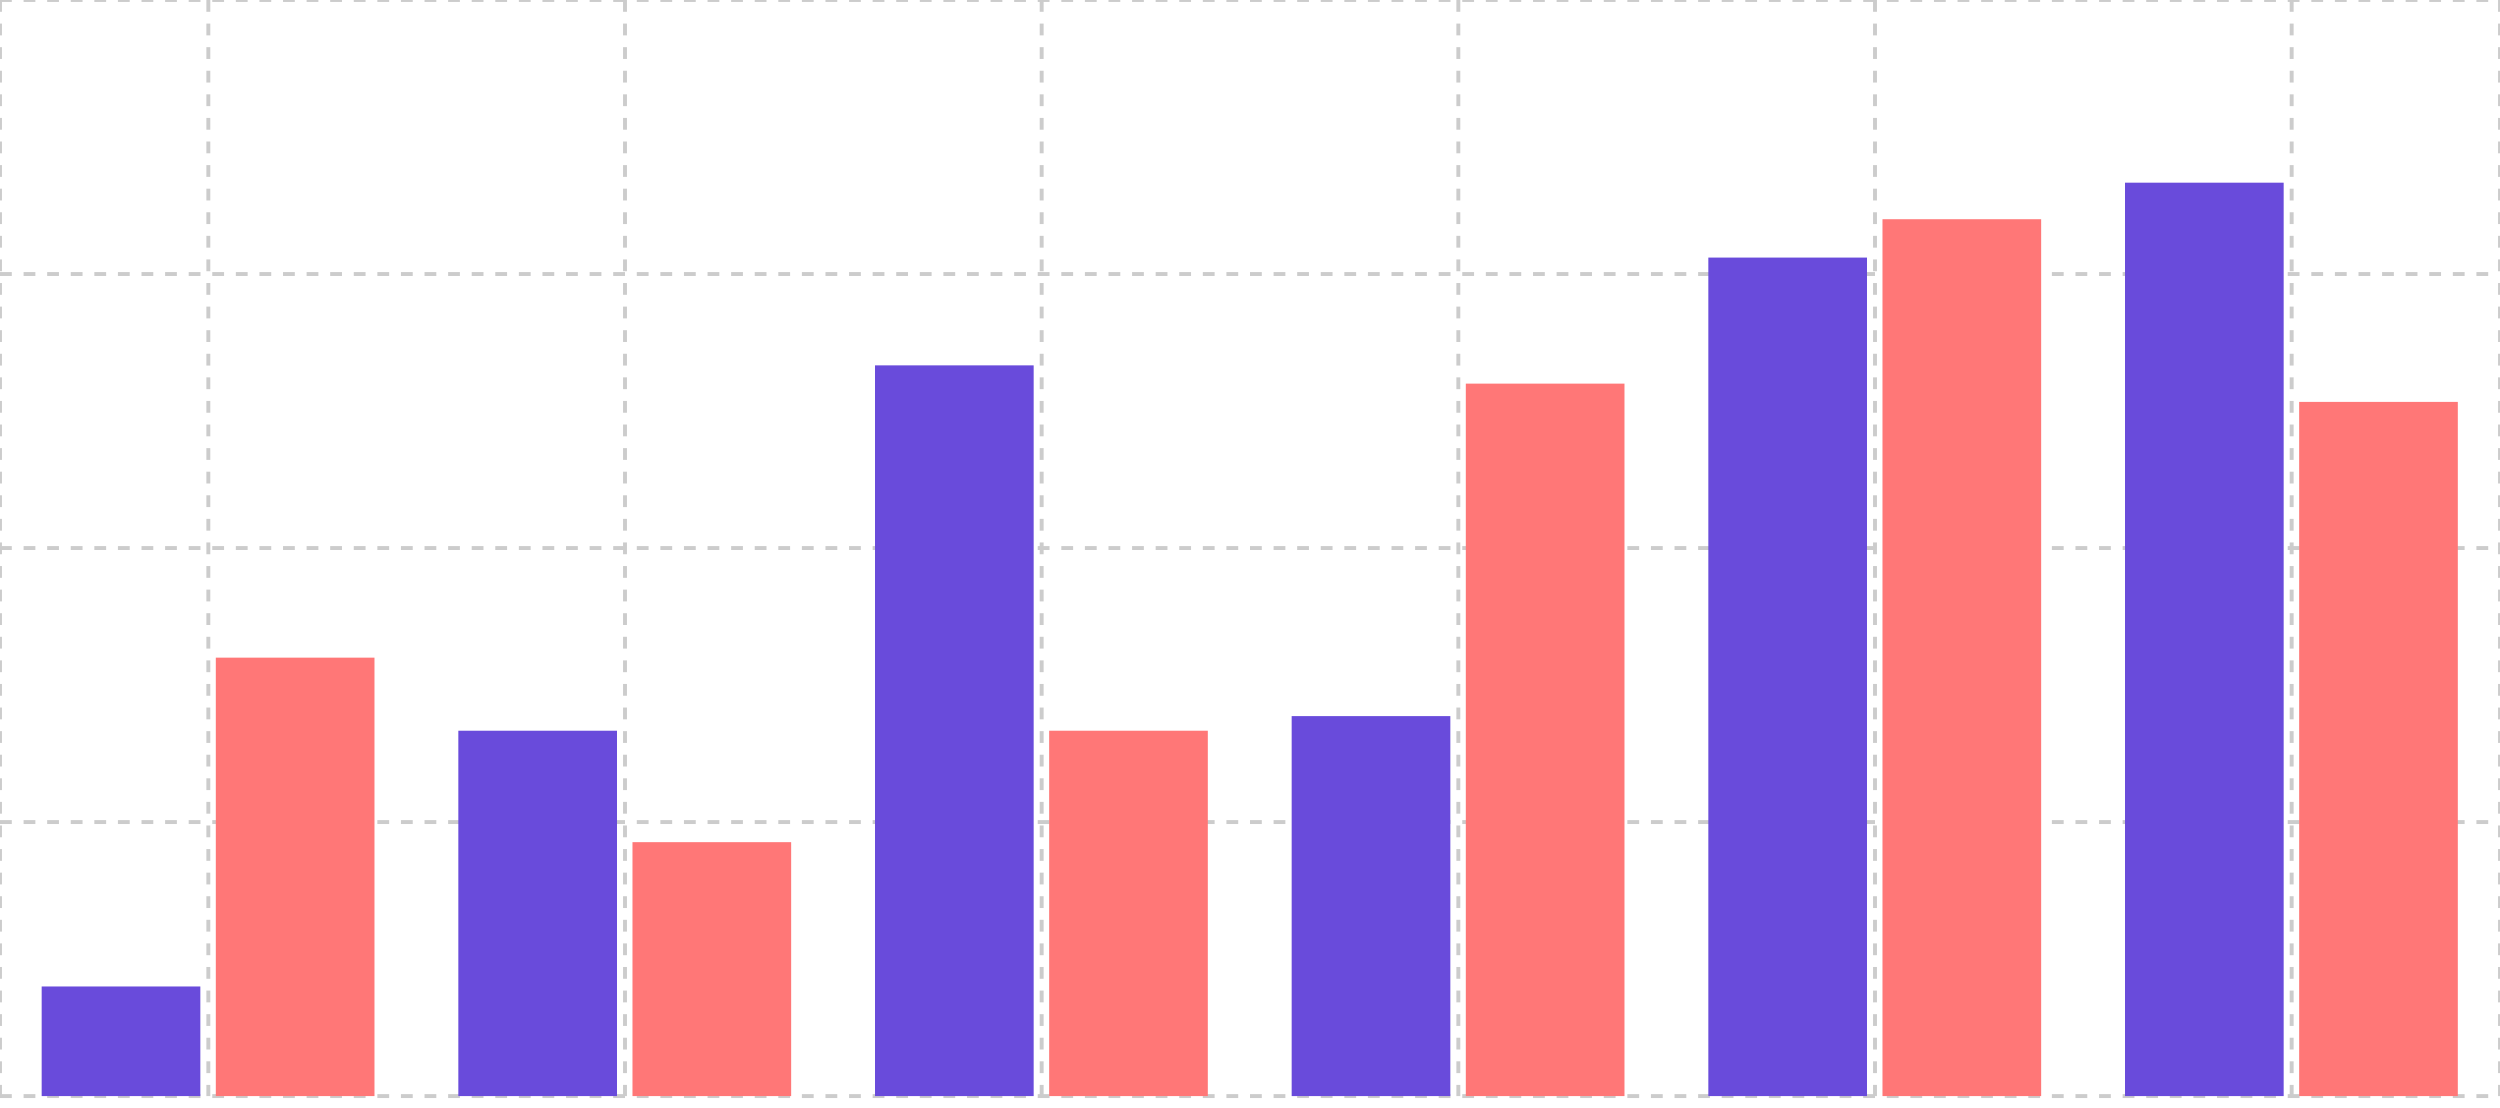 <svg width="636" height="282" viewBox="0 0 636 282" fill="none" xmlns="http://www.w3.org/2000/svg">
<g clip-path="url(#clip0_373_3248)">
<path d="M0 209.132H636" stroke="#CCCCCC" stroke-dasharray="3 3"/>
<path d="M0 139.422H636" stroke="#CCCCCC" stroke-dasharray="3 3"/>
<path d="M0 69.711H636" stroke="#CCCCCC" stroke-dasharray="3 3"/>
<path d="M0 0H636" stroke="#CCCCCC" stroke-dasharray="3 3"/>
<path d="M0 278.843H636" stroke="#CCCCCC" stroke-dasharray="3 3"/>
<path d="M53 0V278.843" stroke="#CCCCCC" stroke-dasharray="3 3"/>
<path d="M159 0V278.843" stroke="#CCCCCC" stroke-dasharray="3 3"/>
<path d="M265 0V278.843" stroke="#CCCCCC" stroke-dasharray="3 3"/>
<path d="M371 0V278.843" stroke="#CCCCCC" stroke-dasharray="3 3"/>
<path d="M477 0V278.843" stroke="#CCCCCC" stroke-dasharray="3 3"/>
<path d="M583 0V278.843" stroke="#CCCCCC" stroke-dasharray="3 3"/>
<path d="M0 0V278.843" stroke="#CCCCCC" stroke-dasharray="3 3"/>
<path d="M636 0V278.843" stroke="#CCCCCC" stroke-dasharray="3 3"/>
<path d="M10.6 250.959H50.965V278.843H10.6V250.959Z" fill="#694BDB"/>
<path d="M116.6 185.896H156.965V278.843H116.6V185.896Z" fill="#694BDB"/>
<path d="M222.6 92.948H262.965V278.843H222.6V92.948Z" fill="#694BDB"/>
<path d="M328.6 182.177H368.965V278.843H328.6V182.177Z" fill="#694BDB"/>
<path d="M434.6 65.528H474.965V278.843H434.6V65.528Z" fill="#694BDB"/>
<path d="M540.6 46.474H580.965V278.843H540.6V46.474Z" fill="#694BDB"/>
<path d="M54.903 167.306H95.269V278.843H54.903V167.306Z" fill="#FF7777"/>
<path d="M160.903 214.245H201.269V278.843H160.903V214.245Z" fill="#FF7777"/>
<path d="M266.903 185.896H307.269V278.843H266.903V185.896Z" fill="#FF7777"/>
<path d="M372.903 97.595H413.269V278.843H372.903V97.595Z" fill="#FF7777"/>
<path d="M478.903 55.769H519.269V278.843H478.903V55.769Z" fill="#FF7777"/>
<path d="M584.903 102.243H625.269V278.843H584.903V102.243Z" fill="#FF7777"/>
</g>
<defs>
<clipPath id="clip0_373_3248">
<rect width="636" height="282" fill="white"/>
</clipPath>
</defs>
</svg>
